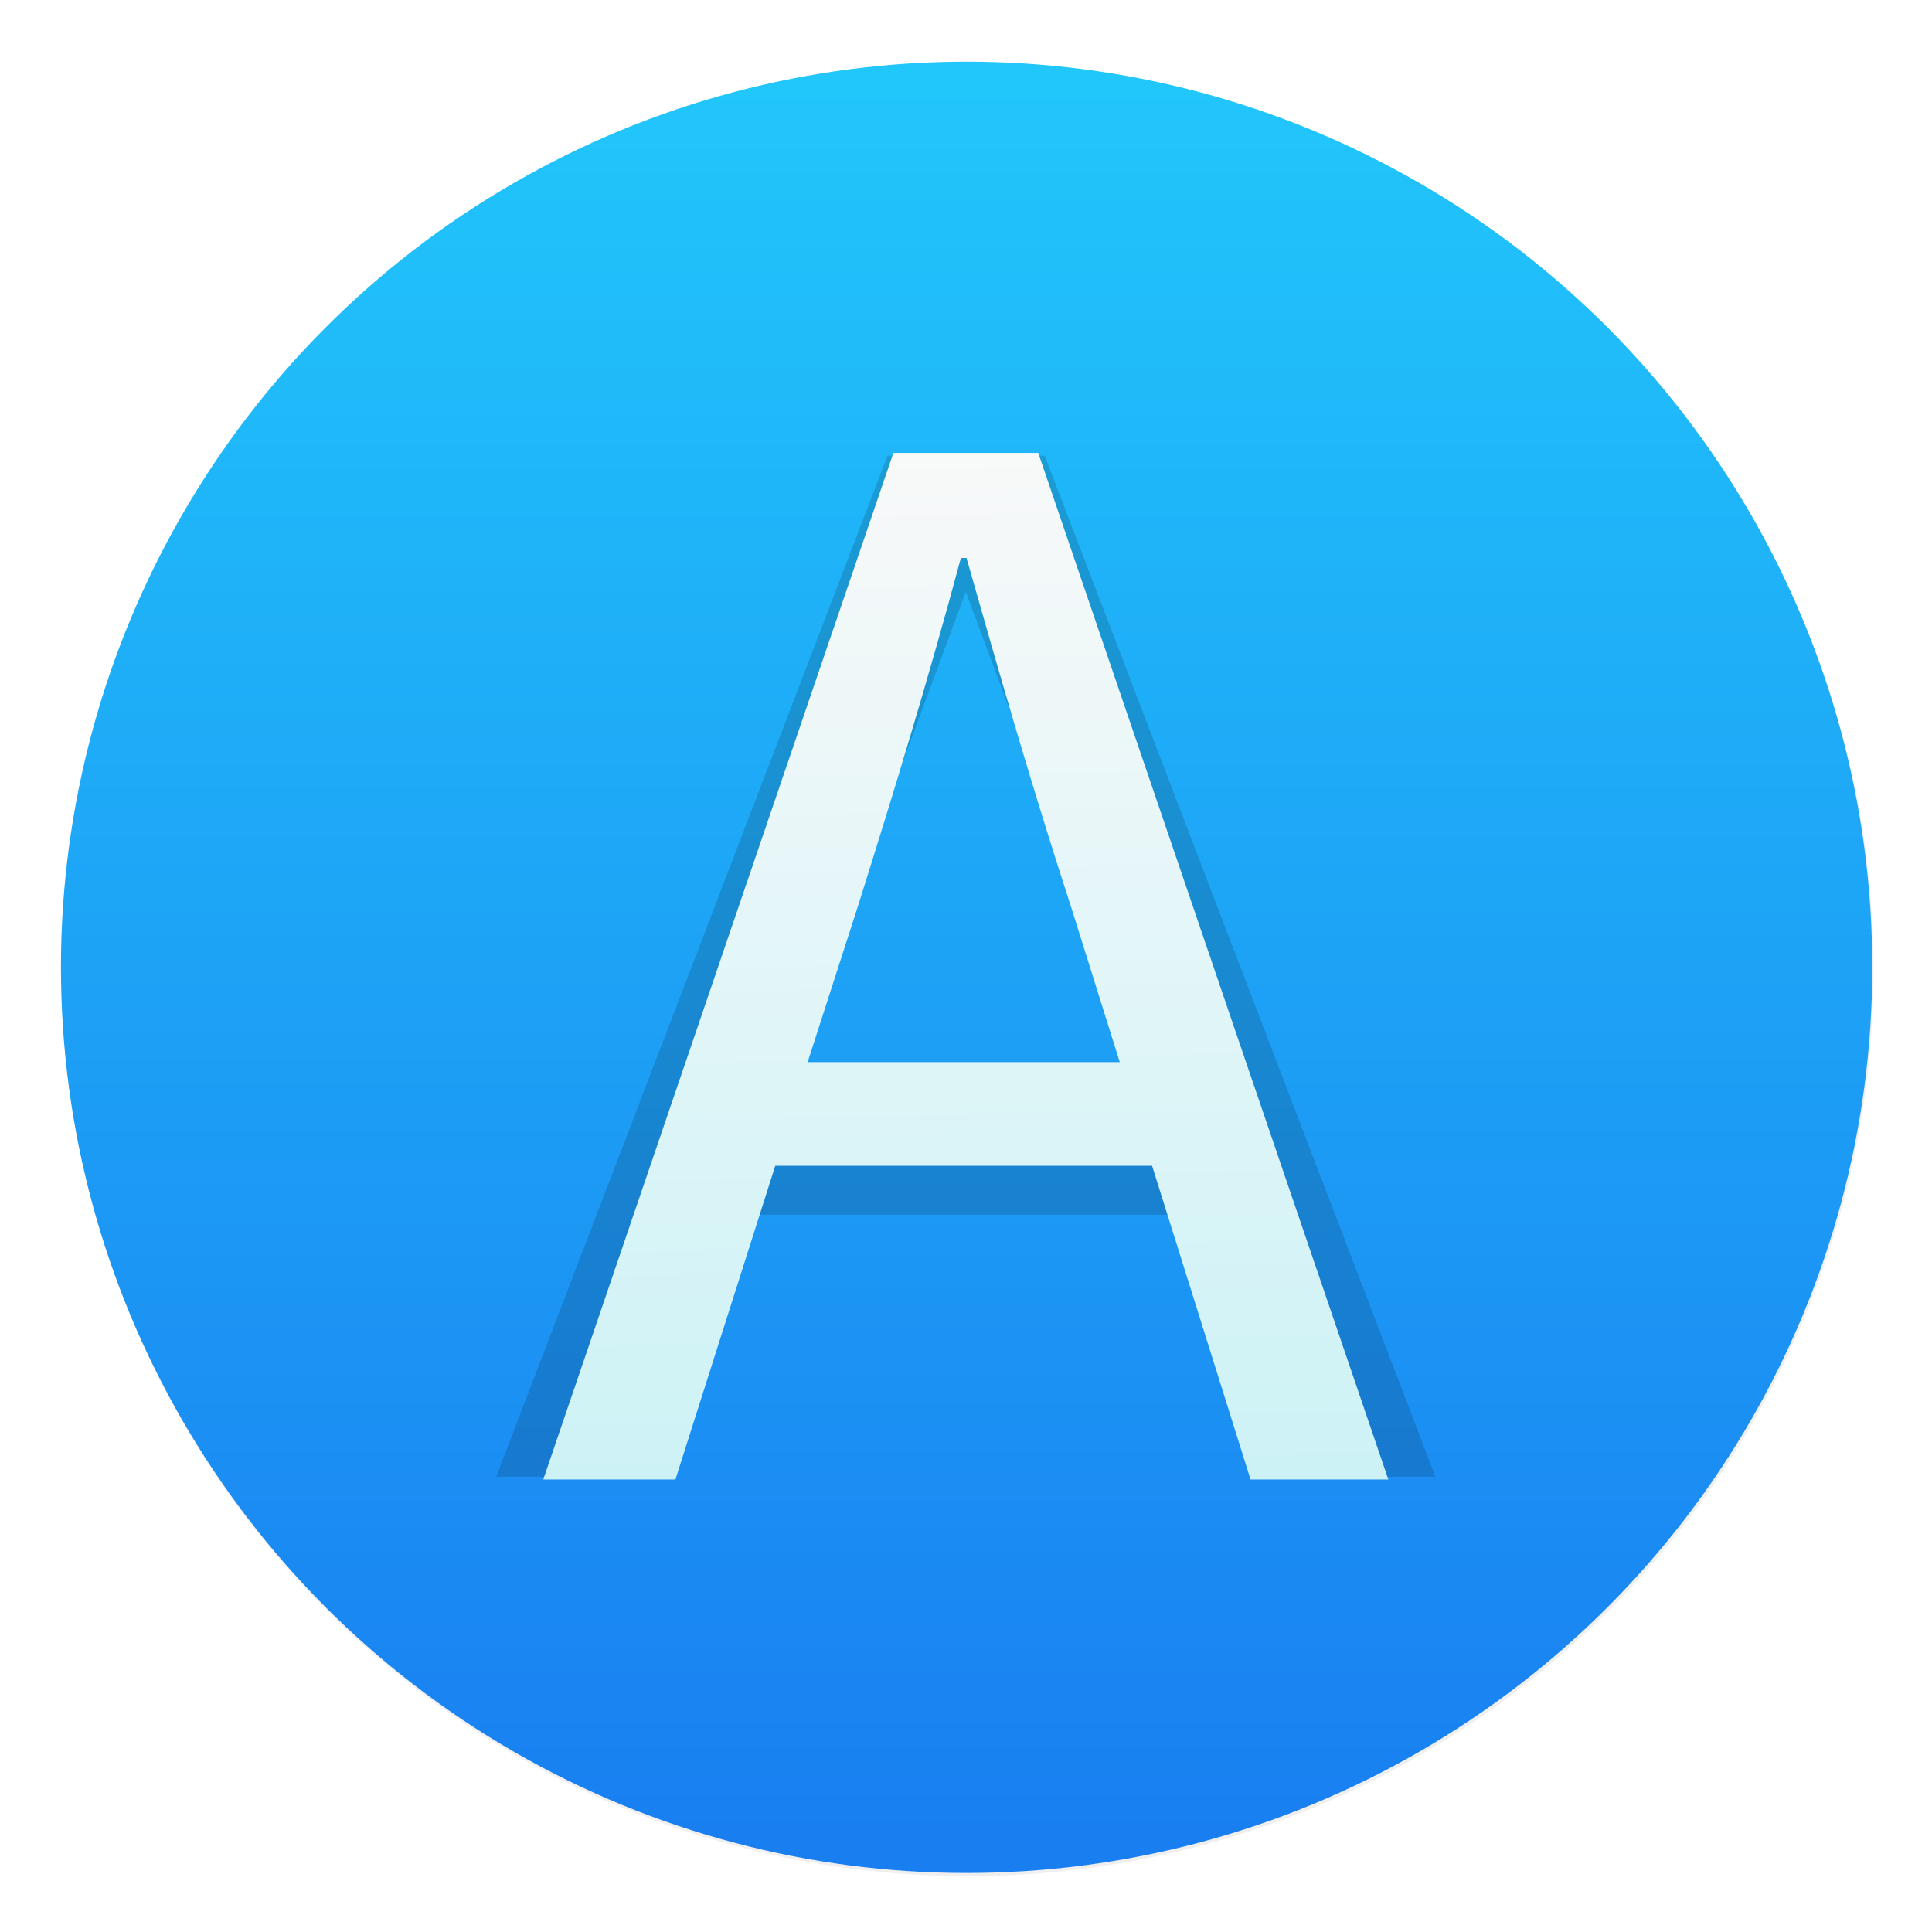 <svg xmlns="http://www.w3.org/2000/svg" width="64" height="64"><defs><linearGradient id="b" x1="399.99" x2="399.99" y1="545.14" y2="518.14" gradientTransform="translate(-826.36 -1107.5) scale(2.143)" gradientUnits="userSpaceOnUse"><stop offset="0" stop-color="#197ff1"/><stop offset="1" stop-color="#21c6fb"/></linearGradient><linearGradient id="d" x1="30.479" x2="31.074" y1="14.368" y2="49.608" gradientUnits="userSpaceOnUse"><stop offset="0" stop-color="#f9f9f9"/><stop offset="1" stop-color="#ccf2f6"/></linearGradient><filter id="a" width="1.072" height="1.072" x="-.036" y="-.036" color-interpolation-filters="sRGB"><feGaussianBlur stdDeviation=".42"/></filter><filter id="c" width="1.133" height="1.109" x="-.067" y="-.055" color-interpolation-filters="sRGB"><feGaussianBlur stdDeviation=".775"/></filter></defs><circle cx="400.57" cy="531.8" r="14" filter="url(#a)" opacity=".25" transform="translate(-826.36 -1107.5) scale(2.143)"/><g stroke-width="1.571"><circle cx="32.02" cy="32.044" r="30.001" fill="url(#b)"/><circle cx="32.02" cy="32.044" r="30.001" fill="none"/></g><g aria-label="A" filter="url(#c)" opacity=".15" transform="matrix(1.002 0 0 .998 -1.784 -.093)"><path d="m33.71 19.736-6.22 16.865h12.463zm-2.588-4.517h5.198l12.916 33.889H44.47l-3.087-8.694H26.107l-3.087 8.694h-4.835z"/></g><path fill="url(#d)" d="m26.7 35.255 1.673-5.207c1.21-3.858 2.325-7.53 3.394-11.528h.186c1.116 3.95 2.185 7.67 3.44 11.529l1.627 5.206zm14.643 13.853h4.556L34.324 15.033h-4.788L17.96 49.108h4.37l3.3-10.413h12.458z" aria-label="A" transform="scale(1.002 .998)"/></svg>